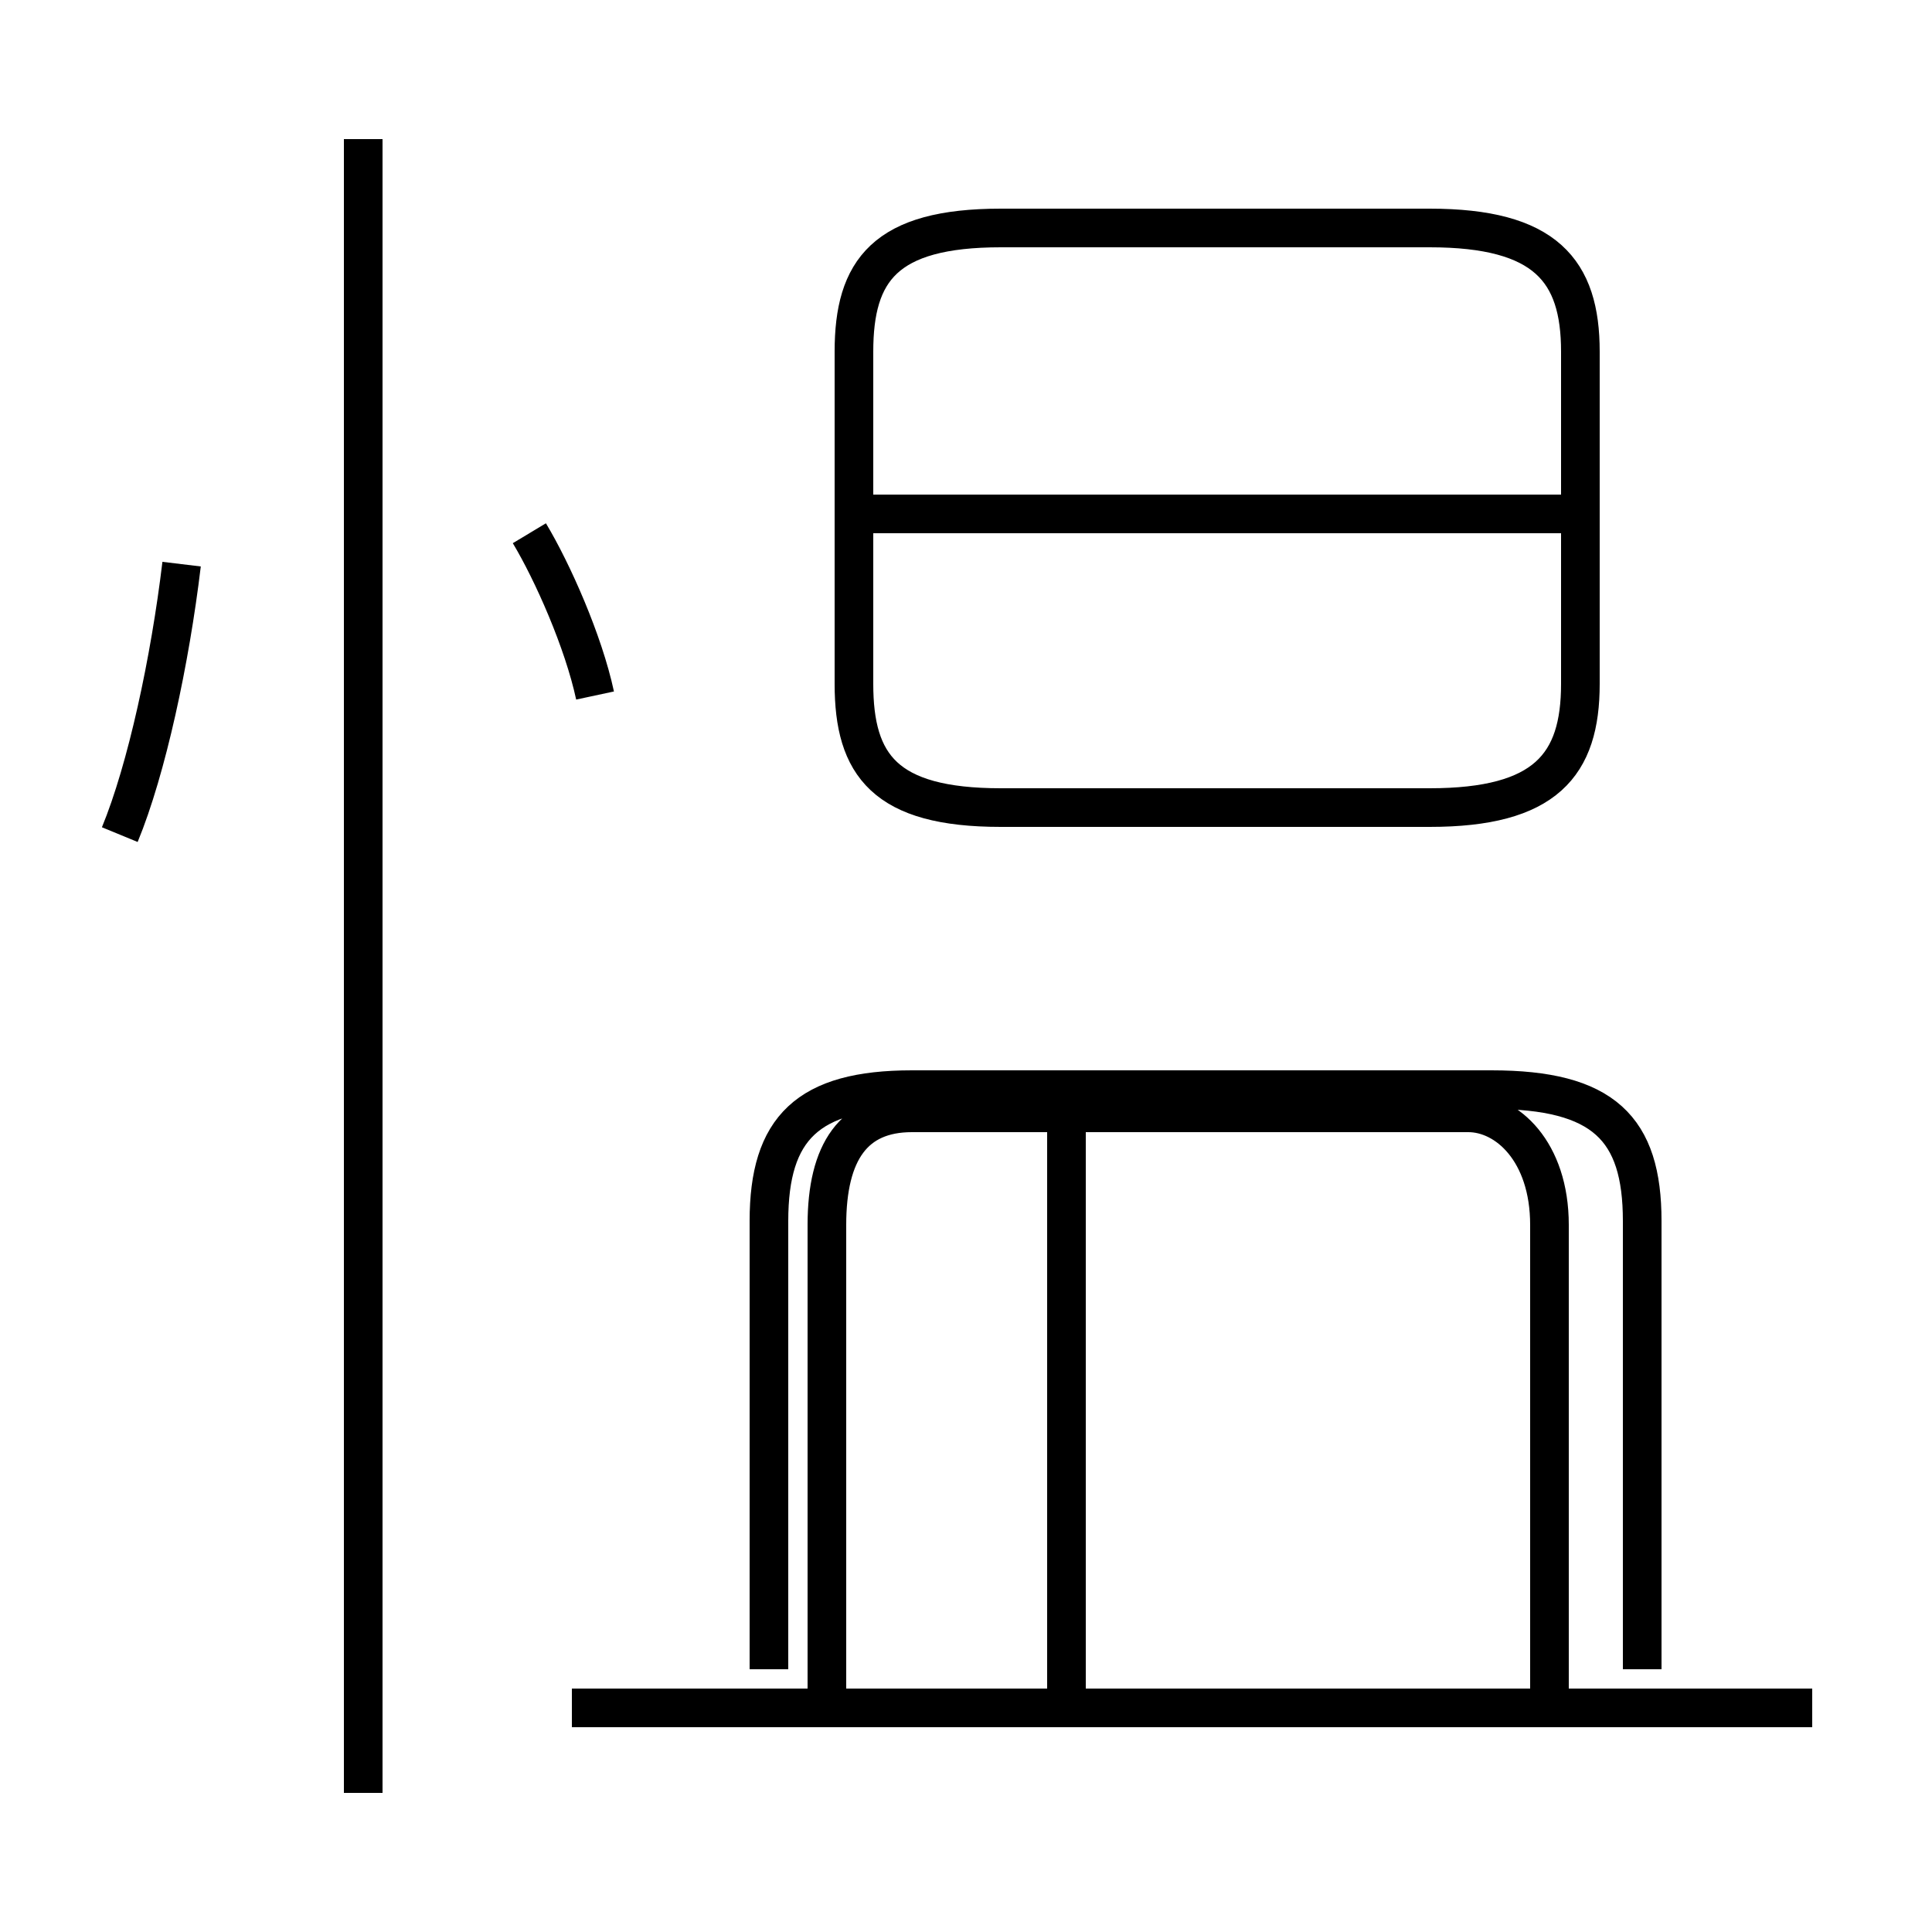 <?xml version='1.0' encoding='utf8'?>
<svg viewBox="0.0 -6.0 50.0 50.0" version="1.1" xmlns="http://www.w3.org/2000/svg">
<rect x="0.0" y="-6.0" width="50.0" height="50.0" fill="#808080" stroke="none"/>
<rect x="-1000" y="-1000" width="2000" height="2000" stroke="white" fill="white"/>
<g style="fill:white;stroke:#000000;  stroke-width:1">
<path d="M 40.1 -0.1 L 40.1 -12.3 C 40.1 -14.2 39.0 -15.2 38.0 -15.2 L 23.6 -15.2 C 22.1 -15.2 21.4 -14.2 21.4 -12.3 L 21.4 -0.1 M 3.1 -22.4 C 3.8 -24.1 4.4 -26.9 4.7 -29.4 M 46.9 0.2 L 14.8 0.2 M 27.6 0.1 L 27.6 -15.3 M 15.4 -26.0 C 15.1 -27.4 14.3 -29.2 13.7 -30.2 M 42.5 -0.8 L 42.5 -12.4 C 42.5 -14.8 41.5 -15.8 38.6 -15.8 L 23.6 -15.8 C 20.9 -15.8 19.9 -14.8 19.9 -12.4 L 19.9 -0.8 M 9.4 2.4 L 9.4 -40.4 M 40.9 -30.7 L 22.1 -30.7 M 37.0 -38.1 L 25.9 -38.1 C 22.9 -38.1 22.1 -37.0 22.1 -34.9 L 22.1 -26.3 C 22.1 -24.2 22.9 -23.1 25.9 -23.1 L 37.0 -23.1 C 40.0 -23.1 40.9 -24.2 40.9 -26.3 L 40.9 -34.9 C 40.9 -37.0 40.0 -38.1 37.0 -38.1 Z" transform="translate(0.0, 38.0)" />
</g>
</svg>
